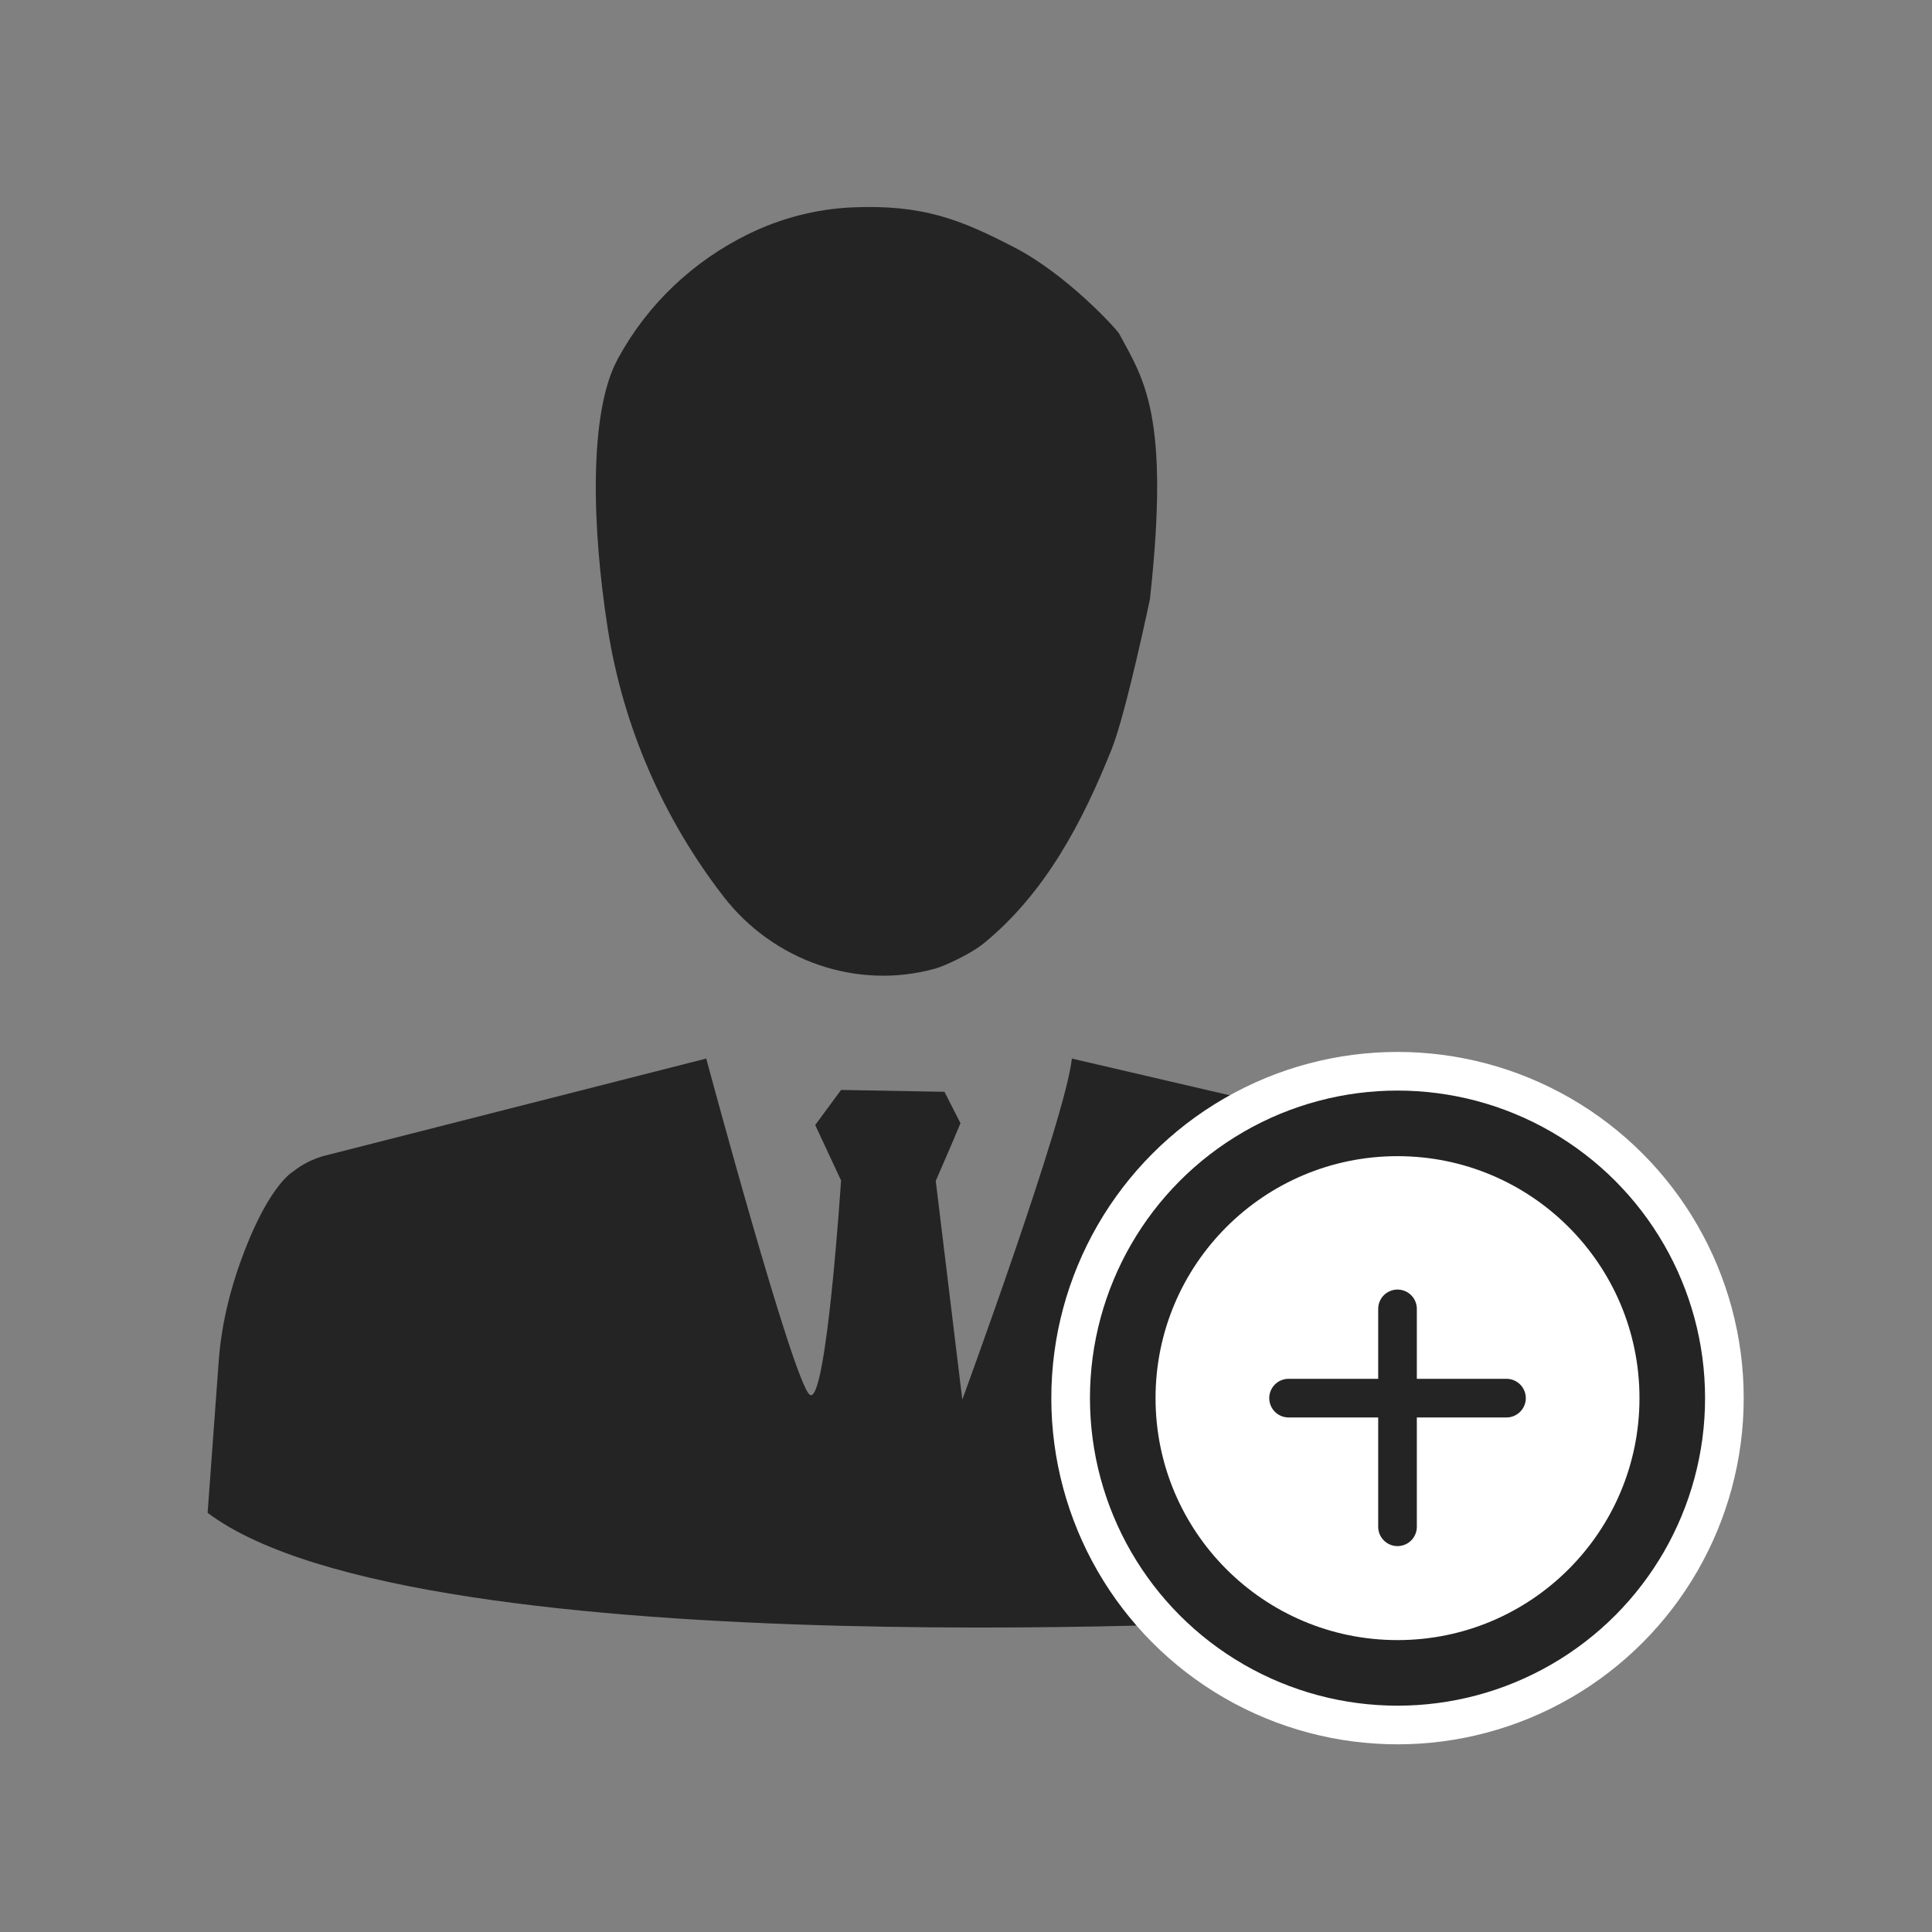 <?xml version="1.0" encoding="utf-8"?>
<!-- Generator: Adobe Illustrator 23.0.0, SVG Export Plug-In . SVG Version: 6.00 Build 0)  -->
<svg version="1.1" id="Layer_1" xmlns="http://www.w3.org/2000/svg" xmlns:xlink="http://www.w3.org/1999/xlink" x="0px" y="0px"
	 viewBox="0 0 1000 1000" style="enable-background:new 0 0 1000 1000;" xml:space="preserve">
<rect x="0" y="0" width="1000" height="1000" fill="#808080" stroke="none"/>
<style type="text/css">
	.st0{fill:#242424;}
	.st1{fill:#242424;stroke:#FFFFFF;stroke-width:20;stroke-miterlimit:10;}
	.st2{fill:#FFFFFF;stroke:#242424;stroke-width:20;stroke-miterlimit:10;}
	.st3{fill:none;stroke:#242424;stroke-width:20;stroke-linecap:round;stroke-miterlimit:10;}
</style>
<path class="st0" d="M319.27,186.74c-14.35,27.42-13.01,85.71-4.66,138.87c7.94,50.49,28.67,98.11,59.96,138.53l0,0
	c25.74,33.24,69,48.47,109.5,37.21c4.3-1.19,18.15-7.33,25.38-13.28c31.67-26.04,50.83-62.47,66.01-100.45
	c7.37-18.46,19.73-77.44,19.73-77.44s0,0,0,0c10.58-95.59-3.27-113.99-15.9-137.42c-1.28-2.38-27.06-30.68-54.46-44.82
	c-27.58-14.23-46.97-22.16-83.58-20.6c-18.71,0.8-37.03,5.57-53.85,13.79l0,0c-28.55,13.96-52.11,36.25-67.3,64.03
	C319.8,185.74,319.52,186.27,319.27,186.74z"/>
<path class="st0" d="M107.46,783.04l5.75-78.56c1.44-19.74,6.36-38.99,13.52-57.45c13.23-34.13,24.8-40.5,24.8-40.5
	c4.98-3.99,10.75-6.88,16.94-8.45l197.08-50.18c0,0,44.93,167.27,53.53,173.97c8.6,6.69,16.25-110.88,16.25-110.88l-13.38-28.68
	l13.38-18.16l53.53,0.96l8.28,16.25c-2.55,6.37-12.8,29.86-12.8,29.86l13.75,113.2c0,0,53.53-145.93,56.71-176.51l101.32,23.58
	l23.58,266.37C679.7,837.84,217.7,865.88,107.46,783.04z"/>
<circle class="st1" cx="723.35" cy="723.67" r="169.19"/>
<circle class="st2" cx="723.35" cy="723.67" r="135.24"/>
<line class="st3" x1="723.35" y1="790.26" x2="723.35" y2="677.47"/>
<line class="st3" x1="779.75" y1="723.67" x2="666.96" y2="723.67"/>
</svg>
